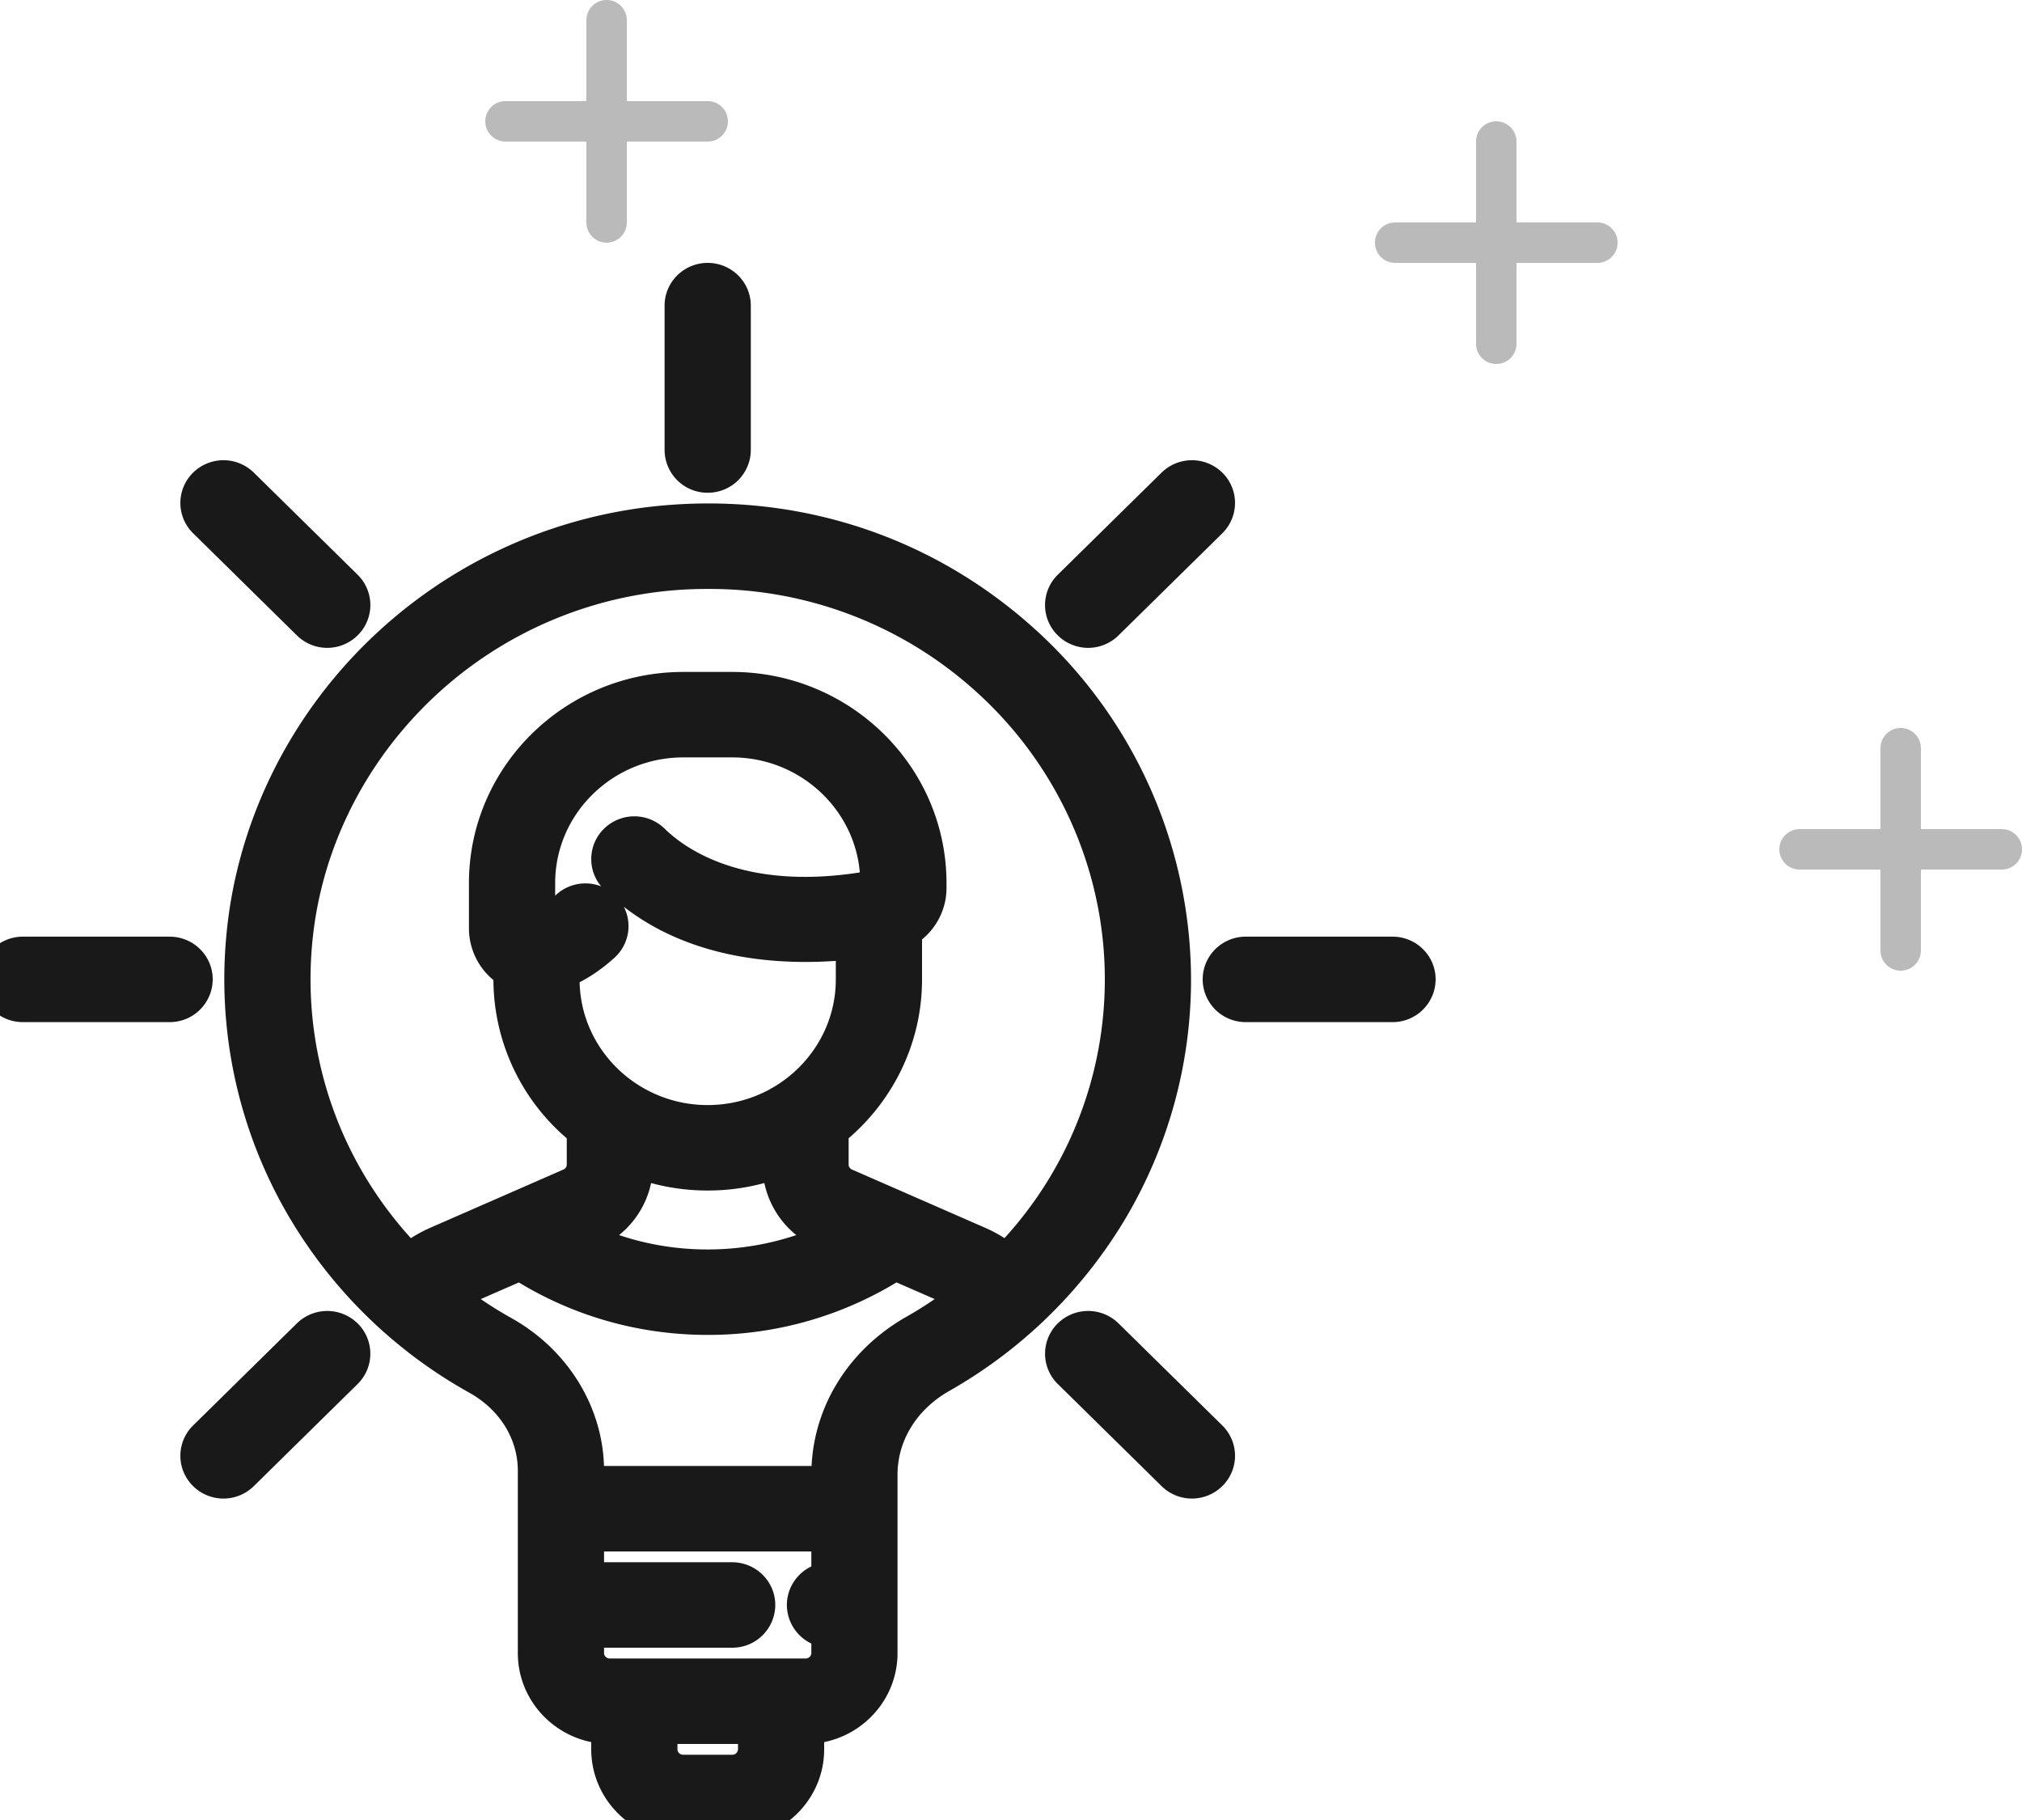 <svg xmlns="http://www.w3.org/2000/svg" width="50" height="45" viewBox="-7729 -3243 50 45"><g data-name="CompositeLayer"><g data-name="Frame 3"><g data-name="https://www.flaticon.com/free-icon/idea_554745?related_id=554745"><path d="M-7700.048-3218.785a11.08 11.08 0 0 1-1.58 5.706 11.429 11.429 0 0 1-4.146 4.036c-.96.545-1.532 1.481-1.532 2.505v4.412c0 .963-.796 1.746-1.775 1.746h-.039v.633c0 .963-.796 1.747-1.775 1.747h-1.21c-.979 0-1.775-.783-1.775-1.747v-.633h-.04c-.978 0-1.775-.783-1.775-1.746v-4.507c0-.974-.545-1.86-1.46-2.371a11.382 11.382 0 0 1-4.425-4.44 11.083 11.083 0 0 1-1.329-6.333c.223-2.557 1.364-4.994 3.212-6.862a11.478 11.478 0 0 1 6.886-3.34c3.309-.362 6.486.631 8.945 2.797a11.203 11.203 0 0 1 3.818 8.397Zm-10.203 18.405h-2.497v.633c0 .35.288.634.643.634h1.21a.64.64 0 0 0 .644-.634v-.633Zm1.814-4.76h-6.126v1.267h3.668c.312 0 .566.25.566.557a.561.561 0 0 1-.566.556h-3.668v.634c0 .349.289.633.644.633h4.838a.64.64 0 0 0 .644-.633v-.634h-.04a.561.561 0 0 1-.565-.556c0-.308.253-.557.566-.557h.039v-1.266Zm3.494-5.821a1.854 1.854 0 0 0-.361-.21l-1.569-.685a8.477 8.477 0 0 1-4.627 1.362c-1.66 0-3.253-.47-4.628-1.361l-1.568.685a1.864 1.864 0 0 0-.36.21c.455.367.943.699 1.461.988 1.253.701 2.032 1.98 2.032 3.339v.38h6.126v-.286c0-1.425.784-2.721 2.096-3.468.494-.28.96-.6 1.398-.954Zm-9.197-8.73c-.33.299-.675.518-1.028.656v.25c0 1.99 1.646 3.608 3.668 3.608 2.022 0 3.668-1.618 3.668-3.608v-1.006c-1.561.185-4.125.154-5.882-1.575a.55.55 0 0 1 0-.787.572.572 0 0 1 .8 0c.573.564 2.273 1.805 5.661 1.146.015-.003.026-.018.026-.036v-.122c0-1.989-1.646-3.608-3.668-3.608h-1.21c-2.022 0-3.667 1.619-3.667 3.608v1.101c0 .027.005.043.01.05a.093.093 0 0 0 .014-.002c.275-.07.557-.237.84-.494a.572.572 0 0 1 .8.032.55.55 0 0 1-.032.786Zm-.268 7.083-.449.197a7.348 7.348 0 0 0 3.357.804c1.18 0 2.325-.277 3.357-.804l-.45-.197a1.747 1.747 0 0 1-1.054-1.596v-.226a4.84 4.84 0 0 1-1.853.366 4.84 4.84 0 0 1-1.853-.366v.226c0 .69-.414 1.316-1.055 1.596Zm13.228-6.177c0-2.884-1.254-5.643-3.44-7.568a10.298 10.298 0 0 0-6.866-2.585 10.337 10.337 0 0 0-7.4 3.075c-1.666 1.685-2.695 3.88-2.895 6.181a9.989 9.989 0 0 0 1.195 5.707 10.174 10.174 0 0 0 1.687 2.253c.223-.19.474-.347.744-.465l3.288-1.438a.633.633 0 0 0 .382-.579v-.888a4.686 4.686 0 0 1-1.814-3.693v-.246a1.16 1.16 0 0 1-.605-1.033v-1.1c0-2.604 2.153-4.722 4.8-4.722h1.209c2.646 0 4.8 2.118 4.8 4.721v.122c0 .428-.242.81-.605 1.008v1.25c0 1.494-.71 2.827-1.815 3.693v.888c0 .25.15.477.382.579l3.288 1.438c.27.117.52.276.743.465.574-.58 1.079-1.224 1.499-1.924a9.98 9.98 0 0 0 1.423-5.139Z" fill="#191919" fill-rule="evenodd"/><path d="M-7700.048-3218.785a11.08 11.08 0 0 1-1.58 5.706 11.429 11.429 0 0 1-4.146 4.036c-.96.545-1.532 1.481-1.532 2.505v4.412c0 .963-.796 1.746-1.775 1.746h-.039v.633c0 .963-.796 1.747-1.775 1.747h-1.21c-.979 0-1.775-.783-1.775-1.747v-.633h-.04c-.978 0-1.775-.783-1.775-1.746v-4.507c0-.974-.545-1.86-1.46-2.371a11.382 11.382 0 0 1-4.425-4.44 11.083 11.083 0 0 1-1.329-6.333c.223-2.557 1.364-4.994 3.212-6.862a11.478 11.478 0 0 1 6.886-3.34c3.309-.362 6.486.631 8.945 2.797a11.203 11.203 0 0 1 3.818 8.397Zm-10.203 18.405h-2.497v.633c0 .35.288.634.643.634h1.21a.64.64 0 0 0 .644-.634v-.633Zm1.814-4.76h-6.126v1.267h3.668c.312 0 .566.25.566.557a.561.561 0 0 1-.566.556h-3.668v.634c0 .349.289.633.644.633h4.838a.64.64 0 0 0 .644-.633v-.634h-.04a.561.561 0 0 1-.565-.556c0-.308.253-.557.566-.557h.039v-1.266Zm3.494-5.821a1.854 1.854 0 0 0-.361-.21l-1.569-.685a8.477 8.477 0 0 1-4.627 1.362c-1.66 0-3.253-.47-4.628-1.361l-1.568.685a1.864 1.864 0 0 0-.36.21c.455.367.943.699 1.461.988 1.253.701 2.032 1.98 2.032 3.339v.38h6.126v-.286c0-1.425.784-2.721 2.096-3.468.494-.28.96-.6 1.398-.954Zm-9.197-8.73c-.33.299-.675.518-1.028.656v.25c0 1.99 1.646 3.608 3.668 3.608 2.022 0 3.668-1.618 3.668-3.608v-1.006c-1.561.185-4.125.154-5.882-1.575a.55.55 0 0 1 0-.787.572.572 0 0 1 .8 0c.573.564 2.273 1.805 5.661 1.146.015-.003.026-.018.026-.036v-.122c0-1.989-1.646-3.608-3.668-3.608h-1.21c-2.022 0-3.667 1.619-3.667 3.608v1.101c0 .027.005.043.01.05a.093.093 0 0 0 .014-.002c.275-.07.557-.237.84-.494a.572.572 0 0 1 .8.032.55.55 0 0 1-.032.786Zm-.268 7.083-.449.197a7.348 7.348 0 0 0 3.357.804c1.18 0 2.325-.277 3.357-.804l-.45-.197a1.747 1.747 0 0 1-1.054-1.596v-.226a4.84 4.84 0 0 1-1.853.366 4.84 4.84 0 0 1-1.853-.366v.226c0 .69-.414 1.316-1.055 1.596Zm13.228-6.177c0-2.884-1.254-5.643-3.44-7.568a10.298 10.298 0 0 0-6.866-2.585 10.337 10.337 0 0 0-7.4 3.075c-1.666 1.685-2.695 3.88-2.895 6.181a9.989 9.989 0 0 0 1.195 5.707 10.174 10.174 0 0 0 1.687 2.253c.223-.19.474-.347.744-.465l3.288-1.438a.633.633 0 0 0 .382-.579v-.888a4.686 4.686 0 0 1-1.814-3.693v-.246a1.16 1.16 0 0 1-.605-1.033v-1.1c0-2.604 2.153-4.722 4.8-4.722h1.209c2.646 0 4.8 2.118 4.8 4.721v.122c0 .428-.242.81-.605 1.008v1.25c0 1.494-.71 2.827-1.815 3.693v.888c0 .25.15.477.382.579l3.288 1.438c.27.117.52.276.743.465.574-.58 1.079-1.224 1.499-1.924a9.98 9.98 0 0 0 1.423-5.139Z" stroke-linejoin="round" stroke-linecap="round" stroke="#191919" fill="transparent"/></g><g data-name="https://www.flaticon.com/free-icon/idea_554745?related_id=554745"><path d="M-7710.934-3235.443v3.57a.561.561 0 0 1-.566.556.561.561 0 0 1-.566-.557v-3.57c0-.307.253-.556.566-.556.313 0 .566.25.566.557Z" fill="#191919" fill-rule="evenodd"/><path d="M-7710.934-3235.443v3.57a.561.561 0 0 1-.566.556.561.561 0 0 1-.566-.557v-3.57c0-.307.253-.556.566-.556.313 0 .566.25.566.557Z" stroke-linejoin="round" stroke-linecap="round" stroke="#191919" fill="transparent"/></g><g data-name="https://www.flaticon.com/free-icon/idea_554745?related_id=554745"><path d="M-7694-3218.785a.561.561 0 0 1-.566.557h-3.629a.561.561 0 0 1-.565-.557c0-.307.253-.556.565-.556h3.63c.312 0 .565.249.565.556Z" fill="#191919" fill-rule="evenodd"/><path d="M-7694-3218.785a.561.561 0 0 1-.566.557h-3.629a.561.561 0 0 1-.565-.557c0-.307.253-.556.565-.556h3.63c.312 0 .565.249.565.556Z" stroke-linejoin="round" stroke-linecap="round" stroke="#191919" fill="transparent"/></g><g data-name="https://www.flaticon.com/free-icon/idea_554745?related_id=554745"><path d="M-7724.24-3218.785a.561.561 0 0 1-.565.557h-3.63a.561.561 0 0 1-.565-.557c0-.307.253-.556.566-.556h3.629c.312 0 .565.249.565.556Z" fill="#191919" fill-rule="evenodd"/><path d="M-7724.24-3218.785a.561.561 0 0 1-.565.557h-3.63a.561.561 0 0 1-.565-.557c0-.307.253-.556.566-.556h3.629c.312 0 .565.249.565.556Z" stroke-linejoin="round" stroke-linecap="round" stroke="#191919" fill="transparent"/></g><g data-name="https://www.flaticon.com/free-icon/idea_554745?related_id=554745"><path d="m-7699.126-3230.17-2.566 2.524a.569.569 0 0 1-.8 0 .55.55 0 0 1 0-.788l2.566-2.524a.572.572 0 0 1 .8 0 .55.55 0 0 1 0 .787Z" fill="#191919" fill-rule="evenodd"/><path d="m-7699.126-3230.17-2.566 2.524a.569.569 0 0 1-.8 0 .55.55 0 0 1 0-.788l2.566-2.524a.572.572 0 0 1 .8 0 .55.55 0 0 1 0 .787Z" stroke-linejoin="round" stroke-linecap="round" stroke="#191919" fill="transparent"/></g><g data-name="https://www.flaticon.com/free-icon/idea_554745?related_id=554745"><path d="m-7720.508-3209.136-2.566 2.524a.569.569 0 0 1-.8 0 .55.55 0 0 1 0-.787l2.566-2.524a.572.572 0 0 1 .8 0 .55.55 0 0 1 0 .787Z" fill="#191919" fill-rule="evenodd"/><path d="m-7720.508-3209.136-2.566 2.524a.569.569 0 0 1-.8 0 .55.55 0 0 1 0-.787l2.566-2.524a.572.572 0 0 1 .8 0 .55.55 0 0 1 0 .787Z" stroke-linejoin="round" stroke-linecap="round" stroke="#191919" fill="transparent"/></g><g data-name="https://www.flaticon.com/free-icon/idea_554745?related_id=554745"><path d="M-7699.126-3206.612a.569.569 0 0 1-.8 0l-2.566-2.524a.55.55 0 0 1 0-.787.572.572 0 0 1 .8 0l2.566 2.524a.55.55 0 0 1 0 .787Z" fill="#191919" fill-rule="evenodd"/><path d="M-7699.126-3206.612a.569.569 0 0 1-.8 0l-2.566-2.524a.55.55 0 0 1 0-.787.572.572 0 0 1 .8 0l2.566 2.524a.55.55 0 0 1 0 .787Z" stroke-linejoin="round" stroke-linecap="round" stroke="#191919" fill="transparent"/></g><g data-name="https://www.flaticon.com/free-icon/idea_554745?related_id=554745"><path d="M-7720.508-3227.646a.569.569 0 0 1-.8 0l-2.566-2.525a.55.55 0 0 1 0-.787.572.572 0 0 1 .8 0l2.566 2.524a.55.55 0 0 1 0 .788Z" fill="#191919" fill-rule="evenodd"/><path d="M-7720.508-3227.646a.569.569 0 0 1-.8 0l-2.566-2.525a.55.55 0 0 1 0-.787.572.572 0 0 1 .8 0l2.566 2.524a.55.55 0 0 1 0 .788Z" stroke-linejoin="round" stroke-linecap="round" stroke="#191919" fill="transparent"/></g></g><path d="M-7691.5-3239.5v2h2a.5.5 0 0 1 0 1h-2v2a.5.5 0 0 1-1 0v-2h-2a.5.5 0 0 1 0-1h2v-2a.5.5 0 0 1 1 0ZM-7713.5-3242.5v2h2a.5.5 0 0 1 0 1h-2v2a.5.5 0 0 1-1 0v-2h-2a.5.5 0 0 1 0-1h2v-2a.5.5 0 0 1 1 0ZM-7681.5-3224.5v2h2a.5.5 0 0 1 0 1h-2v2a.5.5 0 0 1-1 0v-2h-2a.5.5 0 0 1 0-1h2v-2a.5.5 0 0 1 1 0Z" fill="rgba(25,25,25,0.3 )" fill-rule="evenodd" data-name="Abstract"/></g></svg>